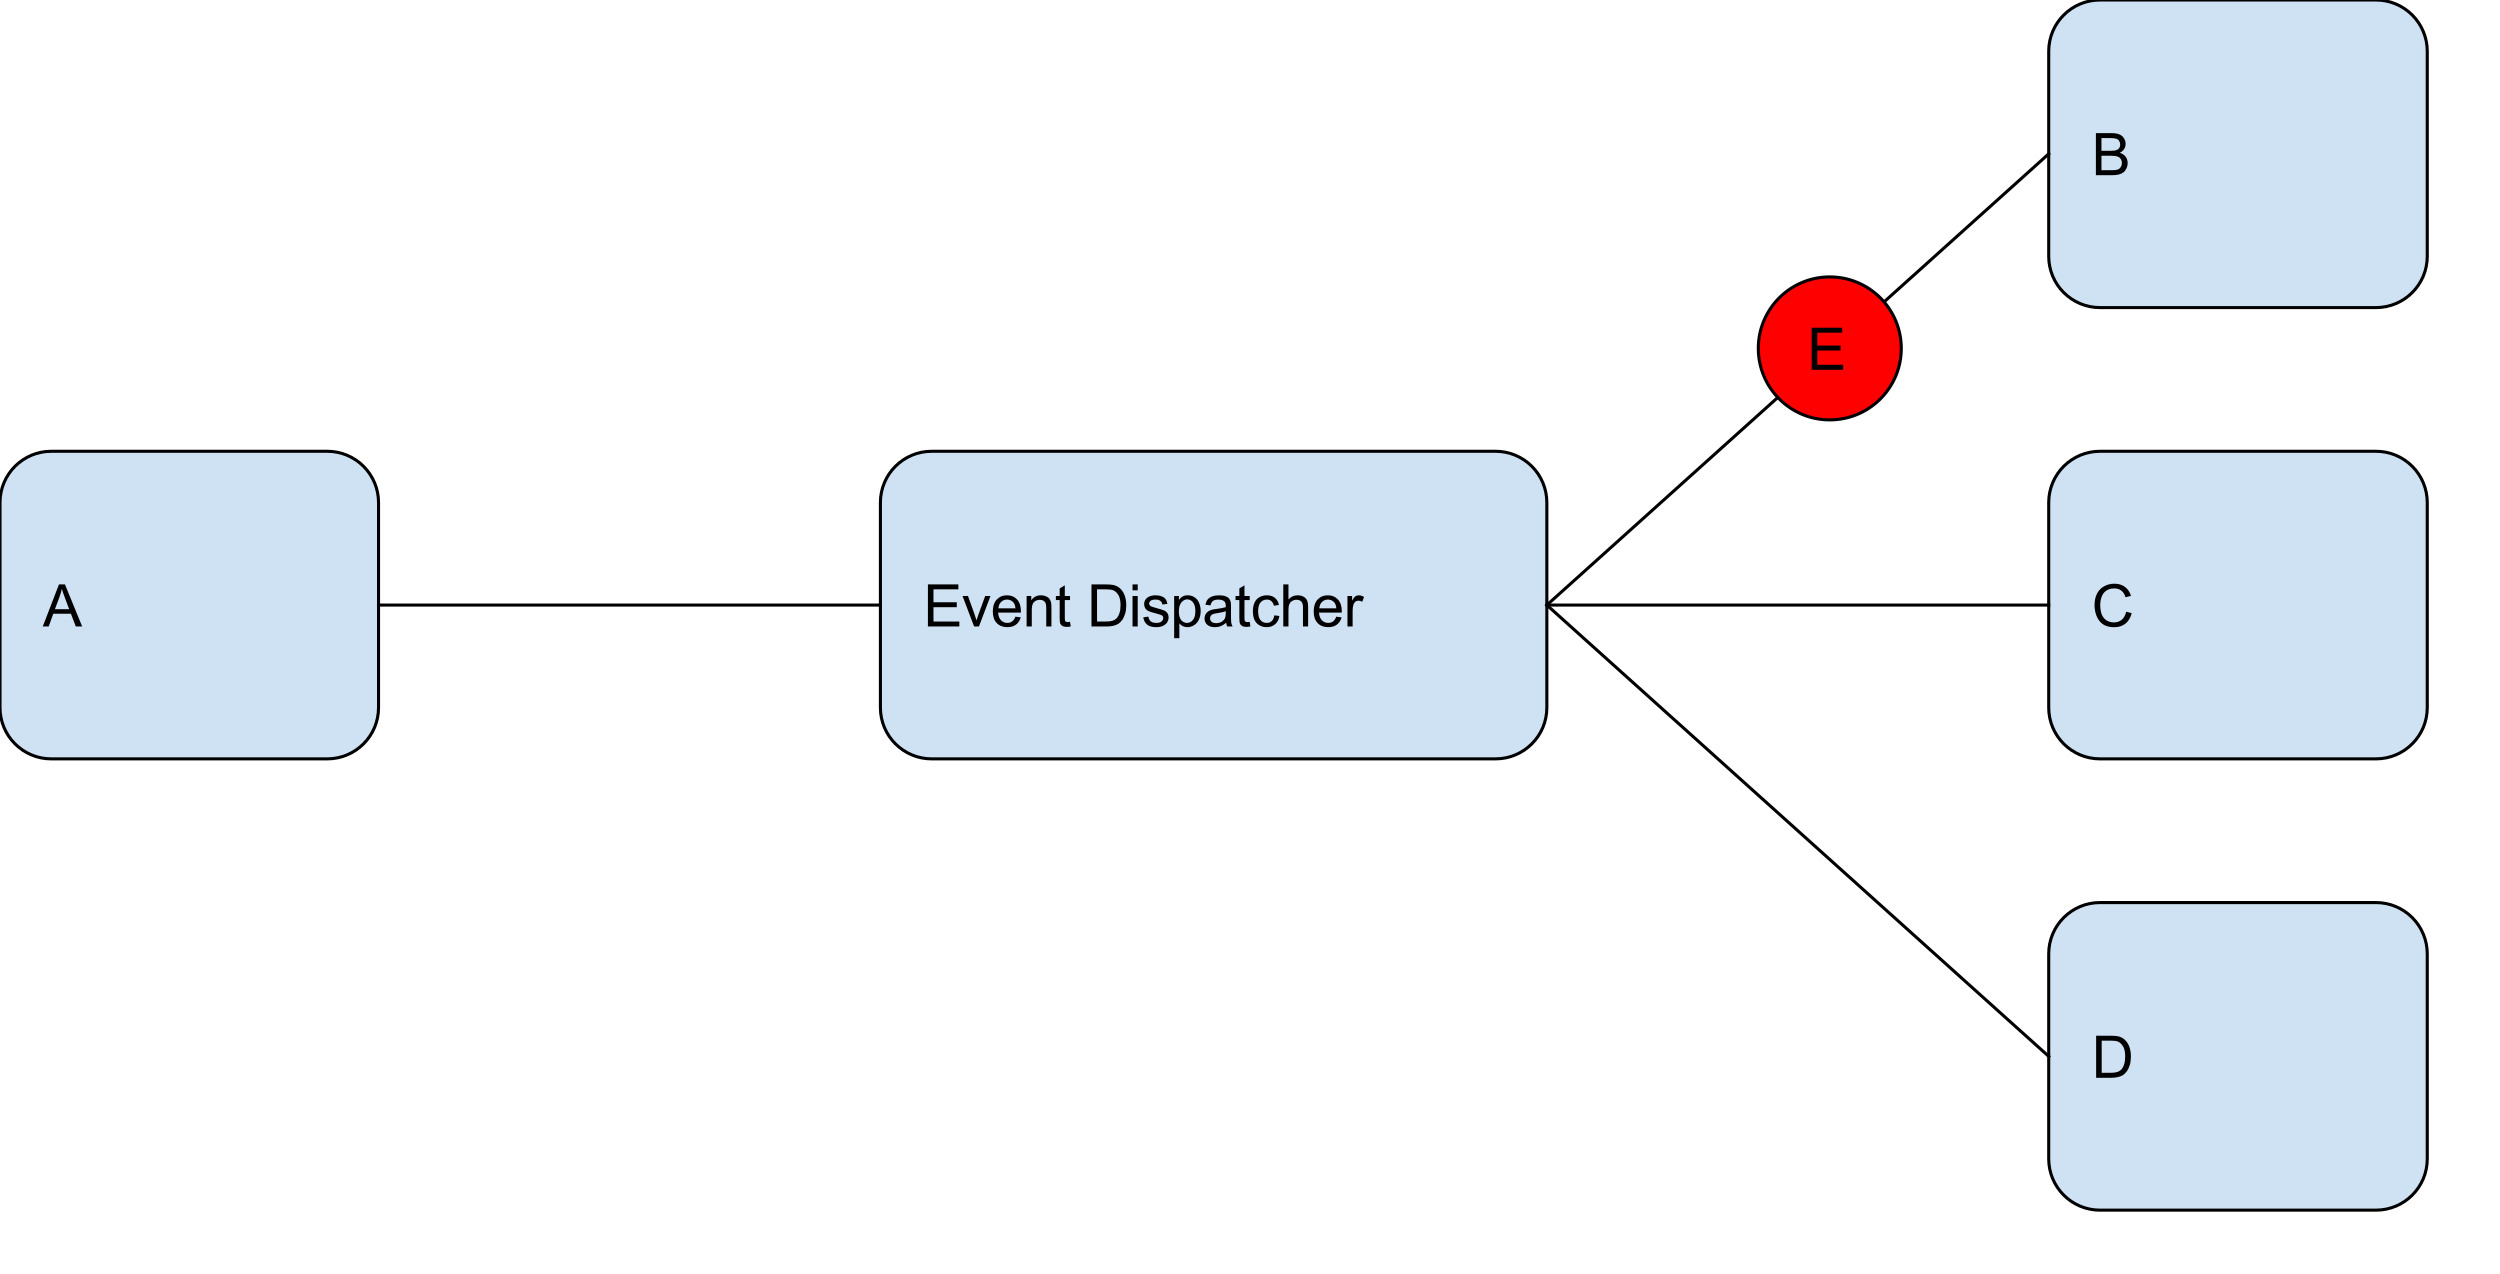 <svg xmlns="http://www.w3.org/2000/svg" xmlns:xlink="http://www.w3.org/1999/xlink" version="1.1" viewBox="0.0 0.0 807.929 411.612" fill="none" stroke="none" stroke-linecap="square" stroke-miterlimit="10"><clipPath id="p.0"><path d="m0 0l807.929 0l0 411.612l-807.929 0l0 -411.612z" clip-rule="nonzero"/></clipPath><g clip-path="url(#p.0)"><path fill="#000000" fill-opacity="0.0" d="m0 0l807.929 0l0 411.612l-807.929 0z" fill-rule="nonzero"/><path fill="#cfe2f3" d="m0 162.41l0 0c0 -9.15 7.417 -16.567 16.567 -16.567l89.196 0c4.394 0 8.608 1.745 11.715 4.852c3.107 3.107 4.852 7.321 4.852 11.715l0 66.267c0 9.15 -7.417 16.567 -16.567 16.567l-89.196 0l0 0c-9.15 0 -16.567 -7.417 -16.567 -16.567z" fill-rule="nonzero"/><path stroke="#000000" stroke-width="1.0" stroke-linejoin="round" stroke-linecap="butt" d="m0 162.41l0 0c0 -9.15 7.417 -16.567 16.567 -16.567l89.196 0c4.394 0 8.608 1.745 11.715 4.852c3.107 3.107 4.852 7.321 4.852 11.715l0 66.267c0 9.15 -7.417 16.567 -16.567 16.567l-89.196 0l0 0c-9.15 0 -16.567 -7.417 -16.567 -16.567z" fill-rule="nonzero"/><path fill="#000000" d="m13.821 202.463l5.234 -13.594l1.938 0l5.562 13.594l-2.047 0l-1.594 -4.125l-5.688 0l-1.484 4.125l-1.922 0zm3.922 -5.578l4.609 0l-1.406 -3.781q-0.656 -1.703 -0.969 -2.812q-0.266 1.312 -0.734 2.594l-1.5 4.0z" fill-rule="nonzero"/><path fill="#cfe2f3" d="m284.525 162.41l0 0c0 -9.15 7.417 -16.567 16.567 -16.567l182.236 0c4.394 0 8.608 1.745 11.715 4.852c3.107 3.107 4.852 7.321 4.852 11.715l0 66.267c0 9.15 -7.417 16.567 -16.567 16.567l-182.236 0c-9.15 0 -16.567 -7.417 -16.567 -16.567z" fill-rule="nonzero"/><path stroke="#000000" stroke-width="1.0" stroke-linejoin="round" stroke-linecap="butt" d="m284.525 162.41l0 0c0 -9.15 7.417 -16.567 16.567 -16.567l182.236 0c4.394 0 8.608 1.745 11.715 4.852c3.107 3.107 4.852 7.321 4.852 11.715l0 66.267c0 9.15 -7.417 16.567 -16.567 16.567l-182.236 0c-9.15 0 -16.567 -7.417 -16.567 -16.567z" fill-rule="nonzero"/><path fill="#000000" d="m299.877 202.463l0 -13.594l9.844 0l0 1.594l-8.047 0l0 4.172l7.531 0l0 1.594l-7.531 0l0 4.625l8.359 0l0 1.609l-10.156 0zm14.928 0l-3.75 -9.859l1.766 0l2.125 5.906q0.344 0.953 0.625 1.984q0.219 -0.781 0.625 -1.875l2.188 -6.016l1.719 0l-3.734 9.859l-1.562 0zm13.344 -3.172l1.719 0.219q-0.406 1.5 -1.516 2.344q-1.094 0.828 -2.812 0.828q-2.156 0 -3.422 -1.328q-1.266 -1.328 -1.266 -3.734q0 -2.484 1.266 -3.859q1.281 -1.375 3.328 -1.375q1.984 0 3.234 1.344q1.25 1.344 1.25 3.797q0 0.141 -0.016 0.438l-7.344 0q0.094 1.625 0.922 2.484q0.828 0.859 2.062 0.859q0.906 0 1.547 -0.469q0.656 -0.484 1.047 -1.547zm-5.484 -2.703l5.5 0q-0.109 -1.234 -0.625 -1.859q-0.797 -0.969 -2.078 -0.969q-1.141 0 -1.938 0.781q-0.781 0.766 -0.859 2.047zm9.11 5.875l0 -9.859l1.5 0l0 1.406q1.094 -1.625 3.141 -1.625q0.891 0 1.641 0.328q0.75 0.312 1.109 0.844q0.375 0.516 0.531 1.219q0.094 0.469 0.094 1.625l0 6.062l-1.672 0l0 -6.0q0 -1.016 -0.203 -1.516q-0.188 -0.516 -0.688 -0.812q-0.5 -0.297 -1.172 -0.297q-1.062 0 -1.844 0.672q-0.766 0.672 -0.766 2.578l0 5.375l-1.672 0zm14.032 -1.5l0.234 1.484q-0.703 0.141 -1.266 0.141q-0.906 0 -1.406 -0.281q-0.5 -0.297 -0.703 -0.75q-0.203 -0.469 -0.203 -1.984l0 -5.656l-1.234 0l0 -1.312l1.234 0l0 -2.438l1.656 -1.0l0 3.438l1.688 0l0 1.312l-1.688 0l0 5.75q0 0.719 0.078 0.922q0.094 0.203 0.297 0.328q0.203 0.125 0.578 0.125q0.266 0 0.734 -0.078zm6.929 1.5l0 -13.594l4.688 0q1.578 0 2.422 0.188q1.156 0.266 1.984 0.969q1.078 0.922 1.609 2.344q0.531 1.406 0.531 3.219q0 1.547 -0.359 2.75q-0.359 1.188 -0.922 1.984q-0.562 0.781 -1.234 1.234q-0.672 0.438 -1.625 0.672q-0.953 0.234 -2.188 0.234l-4.906 0zm1.797 -1.609l2.906 0q1.344 0 2.109 -0.25q0.766 -0.25 1.219 -0.703q0.641 -0.641 1.0 -1.719q0.359 -1.078 0.359 -2.625q0 -2.125 -0.703 -3.266q-0.703 -1.156 -1.703 -1.547q-0.719 -0.281 -2.328 -0.281l-2.859 0l0 10.391zm11.473 -10.078l0 -1.906l1.672 0l0 1.906l-1.672 0zm0 11.688l0 -9.859l1.672 0l0 9.859l-1.672 0zm3.457 -2.938l1.656 -0.266q0.141 1.0 0.766 1.531q0.641 0.516 1.781 0.516q1.156 0 1.703 -0.469q0.562 -0.469 0.562 -1.094q0 -0.562 -0.484 -0.891q-0.344 -0.219 -1.703 -0.562q-1.844 -0.469 -2.562 -0.797q-0.703 -0.344 -1.078 -0.938q-0.359 -0.609 -0.359 -1.328q0 -0.656 0.297 -1.219q0.312 -0.562 0.828 -0.938q0.391 -0.281 1.062 -0.484q0.672 -0.203 1.438 -0.203q1.172 0 2.047 0.344q0.875 0.328 1.281 0.906q0.422 0.562 0.578 1.516l-1.625 0.219q-0.109 -0.75 -0.656 -1.172q-0.531 -0.438 -1.5 -0.438q-1.156 0 -1.641 0.391q-0.484 0.375 -0.484 0.875q0 0.328 0.203 0.594q0.203 0.266 0.641 0.438q0.25 0.094 1.469 0.438q1.766 0.469 2.469 0.766q0.703 0.297 1.094 0.875q0.406 0.578 0.406 1.438q0 0.828 -0.484 1.578q-0.484 0.734 -1.406 1.141q-0.922 0.391 -2.078 0.391q-1.922 0 -2.938 -0.797q-1.0 -0.797 -1.281 -2.359zm10.0 6.719l0 -13.641l1.531 0l0 1.281q0.531 -0.75 1.203 -1.125q0.688 -0.375 1.641 -0.375q1.266 0 2.234 0.656q0.969 0.641 1.453 1.828q0.5 1.188 0.5 2.594q0 1.516 -0.547 2.734q-0.547 1.203 -1.578 1.844q-1.031 0.641 -2.172 0.641q-0.844 0 -1.516 -0.344q-0.656 -0.359 -1.078 -0.891l0 4.797l-1.672 0zm1.516 -8.656q0 1.906 0.766 2.812q0.781 0.906 1.875 0.906q1.109 0 1.891 -0.938q0.797 -0.938 0.797 -2.922q0 -1.875 -0.781 -2.812q-0.766 -0.938 -1.844 -0.938q-1.062 0 -1.891 1.0q-0.812 1.0 -0.812 2.891zm15.298 3.656q-0.938 0.797 -1.797 1.125q-0.859 0.312 -1.844 0.312q-1.609 0 -2.484 -0.781q-0.875 -0.797 -0.875 -2.031q0 -0.734 0.328 -1.328q0.328 -0.594 0.859 -0.953q0.531 -0.359 1.203 -0.547q0.5 -0.141 1.484 -0.25q2.031 -0.25 2.984 -0.578q0 -0.344 0 -0.438q0 -1.016 -0.469 -1.438q-0.641 -0.562 -1.906 -0.562q-1.172 0 -1.734 0.406q-0.562 0.406 -0.828 1.469l-1.641 -0.234q0.234 -1.047 0.734 -1.688q0.516 -0.641 1.469 -0.984q0.969 -0.359 2.25 -0.359q1.266 0 2.047 0.297q0.781 0.297 1.156 0.75q0.375 0.453 0.516 1.141q0.094 0.422 0.094 1.531l0 2.234q0 2.328 0.094 2.953q0.109 0.609 0.438 1.172l-1.75 0q-0.266 -0.516 -0.328 -1.219zm-0.141 -3.719q-0.906 0.359 -2.734 0.625q-1.031 0.141 -1.453 0.328q-0.422 0.188 -0.656 0.547q-0.234 0.359 -0.234 0.797q0 0.672 0.5 1.125q0.516 0.438 1.484 0.438q0.969 0 1.719 -0.422q0.75 -0.438 1.109 -1.156q0.266 -0.578 0.266 -1.672l0 -0.609zm7.735 3.438l0.234 1.484q-0.703 0.141 -1.266 0.141q-0.906 0 -1.406 -0.281q-0.5 -0.297 -0.703 -0.75q-0.203 -0.469 -0.203 -1.984l0 -5.656l-1.234 0l0 -1.312l1.234 0l0 -2.438l1.656 -1.0l0 3.438l1.688 0l0 1.312l-1.688 0l0 5.75q0 0.719 0.078 0.922q0.094 0.203 0.297 0.328q0.203 0.125 0.578 0.125q0.266 0 0.734 -0.078zm7.965 -2.109l1.641 0.219q-0.266 1.688 -1.375 2.656q-1.109 0.953 -2.734 0.953q-2.016 0 -3.25 -1.312q-1.219 -1.328 -1.219 -3.797q0 -1.594 0.516 -2.781q0.531 -1.203 1.609 -1.797q1.094 -0.609 2.359 -0.609q1.609 0 2.625 0.812q1.016 0.812 1.312 2.312l-1.625 0.25q-0.234 -1.0 -0.828 -1.5q-0.594 -0.5 -1.422 -0.5q-1.266 0 -2.062 0.906q-0.781 0.906 -0.781 2.859q0 1.984 0.766 2.891q0.766 0.891 1.984 0.891q0.984 0 1.641 -0.594q0.656 -0.609 0.844 -1.859zm2.891 3.609l0 -13.594l1.672 0l0 4.875q1.172 -1.359 2.953 -1.359q1.094 0 1.891 0.438q0.812 0.422 1.156 1.188q0.359 0.766 0.359 2.203l0 6.25l-1.672 0l0 -6.25q0 -1.25 -0.547 -1.812q-0.547 -0.578 -1.531 -0.578q-0.75 0 -1.406 0.391q-0.641 0.375 -0.922 1.047q-0.281 0.656 -0.281 1.812l0 5.391l-1.672 0zm17.126 -3.172l1.719 0.219q-0.406 1.5 -1.516 2.344q-1.094 0.828 -2.812 0.828q-2.156 0 -3.422 -1.328q-1.266 -1.328 -1.266 -3.734q0 -2.484 1.266 -3.859q1.281 -1.375 3.328 -1.375q1.984 0 3.234 1.344q1.25 1.344 1.25 3.797q0 0.141 -0.016 0.438l-7.344 0q0.094 1.625 0.922 2.484q0.828 0.859 2.062 0.859q0.906 0 1.547 -0.469q0.656 -0.484 1.047 -1.547zm-5.484 -2.703l5.5 0q-0.109 -1.234 -0.625 -1.859q-0.797 -0.969 -2.078 -0.969q-1.141 0 -1.938 0.781q-0.781 0.766 -0.859 2.047zm9.094 5.875l0 -9.859l1.5 0l0 1.5q0.578 -1.047 1.062 -1.375q0.484 -0.344 1.078 -0.344q0.844 0 1.719 0.547l-0.578 1.547q-0.609 -0.359 -1.234 -0.359q-0.547 0 -0.984 0.328q-0.422 0.328 -0.609 0.906q-0.281 0.891 -0.281 1.953l0 5.156l-1.672 0z" fill-rule="nonzero"/><path fill="#cfe2f3" d="m662.089 16.567l0 0c0 -9.15 7.417 -16.567 16.567 -16.567l89.196 0c4.394 0 8.608 1.745 11.715 4.852c3.107 3.107 4.852 7.321 4.852 11.715l0 66.267c0 9.15 -7.417 16.567 -16.567 16.567l-89.196 0l0 0c-9.15 0 -16.567 -7.417 -16.567 -16.567z" fill-rule="nonzero"/><path stroke="#000000" stroke-width="1.0" stroke-linejoin="round" stroke-linecap="butt" d="m662.089 16.567l0 0c0 -9.15 7.417 -16.567 16.567 -16.567l89.196 0c4.394 0 8.608 1.745 11.715 4.852c3.107 3.107 4.852 7.321 4.852 11.715l0 66.267c0 9.15 -7.417 16.567 -16.567 16.567l-89.196 0l0 0c-9.15 0 -16.567 -7.417 -16.567 -16.567z" fill-rule="nonzero"/><path fill="#000000" d="m677.332 56.621l0 -13.594l5.109 0q1.547 0 2.484 0.406q0.953 0.406 1.484 1.266q0.531 0.859 0.531 1.797q0 0.875 -0.469 1.656q-0.469 0.766 -1.438 1.234q1.234 0.359 1.891 1.234q0.672 0.875 0.672 2.062q0 0.953 -0.406 1.781q-0.391 0.812 -0.984 1.266q-0.594 0.438 -1.5 0.672q-0.891 0.219 -2.188 0.219l-5.188 0zm1.797 -7.891l2.938 0q1.203 0 1.719 -0.156q0.688 -0.203 1.031 -0.672q0.359 -0.469 0.359 -1.188q0 -0.672 -0.328 -1.188q-0.328 -0.516 -0.938 -0.703q-0.594 -0.203 -2.062 -0.203l-2.719 0l0 4.109zm0 6.281l3.391 0q0.875 0 1.219 -0.062q0.625 -0.109 1.047 -0.359q0.422 -0.266 0.688 -0.766q0.266 -0.5 0.266 -1.141q0 -0.766 -0.391 -1.328q-0.391 -0.562 -1.078 -0.781q-0.688 -0.234 -1.984 -0.234l-3.156 0l0 4.672z" fill-rule="nonzero"/><path fill="#cfe2f3" d="m662.089 162.41l0 0c0 -9.15 7.417 -16.567 16.567 -16.567l89.196 0c4.394 0 8.608 1.745 11.715 4.852c3.107 3.107 4.852 7.321 4.852 11.715l0 66.267c0 9.15 -7.417 16.567 -16.567 16.567l-89.196 0l0 0c-9.15 0 -16.567 -7.417 -16.567 -16.567z" fill-rule="nonzero"/><path stroke="#000000" stroke-width="1.0" stroke-linejoin="round" stroke-linecap="butt" d="m662.089 162.41l0 0c0 -9.15 7.417 -16.567 16.567 -16.567l89.196 0c4.394 0 8.608 1.745 11.715 4.852c3.107 3.107 4.852 7.321 4.852 11.715l0 66.267c0 9.15 -7.417 16.567 -16.567 16.567l-89.196 0l0 0c-9.15 0 -16.567 -7.417 -16.567 -16.567z" fill-rule="nonzero"/><path fill="#000000" d="m687.114 197.698l1.797 0.453q-0.562 2.219 -2.031 3.391q-1.469 1.156 -3.594 1.156q-2.203 0 -3.578 -0.891q-1.375 -0.906 -2.094 -2.594q-0.719 -1.703 -0.719 -3.656q0 -2.125 0.797 -3.703q0.812 -1.578 2.312 -2.391q1.5 -0.828 3.297 -0.828q2.047 0 3.438 1.047q1.391 1.031 1.938 2.906l-1.766 0.422q-0.469 -1.484 -1.375 -2.156q-0.906 -0.688 -2.266 -0.688q-1.562 0 -2.625 0.75q-1.047 0.75 -1.484 2.031q-0.422 1.266 -0.422 2.609q0 1.734 0.5 3.031q0.516 1.281 1.578 1.922q1.078 0.641 2.312 0.641q1.516 0 2.562 -0.859q1.047 -0.875 1.422 -2.594z" fill-rule="nonzero"/><path fill="#cfe2f3" d="m662.089 308.252l0 0c0 -9.15 7.417 -16.567 16.567 -16.567l89.196 0c4.394 0 8.608 1.745 11.715 4.852c3.107 3.107 4.852 7.321 4.852 11.715l0 66.267c0 9.15 -7.417 16.567 -16.567 16.567l-89.196 0l0 0c-9.15 0 -16.567 -7.417 -16.567 -16.567z" fill-rule="nonzero"/><path stroke="#000000" stroke-width="1.0" stroke-linejoin="round" stroke-linecap="butt" d="m662.089 308.252l0 0c0 -9.15 7.417 -16.567 16.567 -16.567l89.196 0c4.394 0 8.608 1.745 11.715 4.852c3.107 3.107 4.852 7.321 4.852 11.715l0 66.267c0 9.15 -7.417 16.567 -16.567 16.567l-89.196 0l0 0c-9.15 0 -16.567 -7.417 -16.567 -16.567z" fill-rule="nonzero"/><path fill="#000000" d="m677.41 348.306l0 -13.594l4.688 0q1.578 0 2.422 0.188q1.156 0.266 1.984 0.969q1.078 0.922 1.609 2.344q0.531 1.406 0.531 3.219q0 1.547 -0.359 2.75q-0.359 1.188 -0.922 1.984q-0.562 0.781 -1.234 1.234q-0.672 0.438 -1.625 0.672q-0.953 0.234 -2.188 0.234l-4.906 0zm1.797 -1.609l2.906 0q1.344 0 2.109 -0.25q0.766 -0.25 1.219 -0.703q0.641 -0.641 1.0 -1.719q0.359 -1.078 0.359 -2.625q0 -2.125 -0.703 -3.266q-0.703 -1.156 -1.703 -1.547q-0.719 -0.281 -2.328 -0.281l-2.859 0l0 10.391z" fill-rule="nonzero"/><path fill="#000000" fill-opacity="0.0" d="m122.331 195.543l162.205 0" fill-rule="nonzero"/><path stroke="#000000" stroke-width="1.0" stroke-linejoin="round" stroke-linecap="butt" d="m122.331 195.543l162.205 0" fill-rule="nonzero"/><path fill="#000000" fill-opacity="0.0" d="m499.895 195.543l162.205 -145.827" fill-rule="nonzero"/><path stroke="#000000" stroke-width="1.0" stroke-linejoin="round" stroke-linecap="butt" d="m499.895 195.543l162.205 -145.827" fill-rule="nonzero"/><path fill="#000000" fill-opacity="0.0" d="m499.885 195.543l162.205 0" fill-rule="nonzero"/><path stroke="#000000" stroke-width="1.0" stroke-linejoin="round" stroke-linecap="butt" d="m499.885 195.543l162.205 0" fill-rule="nonzero"/><path fill="#000000" fill-opacity="0.0" d="m499.895 195.543l162.205 145.858" fill-rule="nonzero"/><path stroke="#000000" stroke-width="1.0" stroke-linejoin="round" stroke-linecap="butt" d="m499.895 195.543l162.205 145.858" fill-rule="nonzero"/><path fill="#ff0000" d="m568.234 112.591l0 0c0 -12.759 10.343 -23.102 23.102 -23.102l0 0c6.127 0 12.003 2.434 16.336 6.767c4.333 4.333 6.766 10.209 6.766 16.336l0 0c0 12.759 -10.343 23.102 -23.102 23.102l0 0c-12.759 0 -23.102 -10.343 -23.102 -23.102z" fill-rule="nonzero"/><path stroke="#000000" stroke-width="1.0" stroke-linejoin="round" stroke-linecap="butt" d="m568.234 112.591l0 0c0 -12.759 10.343 -23.102 23.102 -23.102l0 0c6.127 0 12.003 2.434 16.336 6.767c4.333 4.333 6.766 10.209 6.766 16.336l0 0c0 12.759 -10.343 23.102 -23.102 23.102l0 0c-12.759 0 -23.102 -10.343 -23.102 -23.102z" fill-rule="nonzero"/><path fill="#000000" d="m585.5 119.511l0 -13.594l9.844 0l0 1.594l-8.047 0l0 4.172l7.531 0l0 1.594l-7.531 0l0 4.625l8.359 0l0 1.609l-10.156 0z" fill-rule="nonzero"/></g></svg>